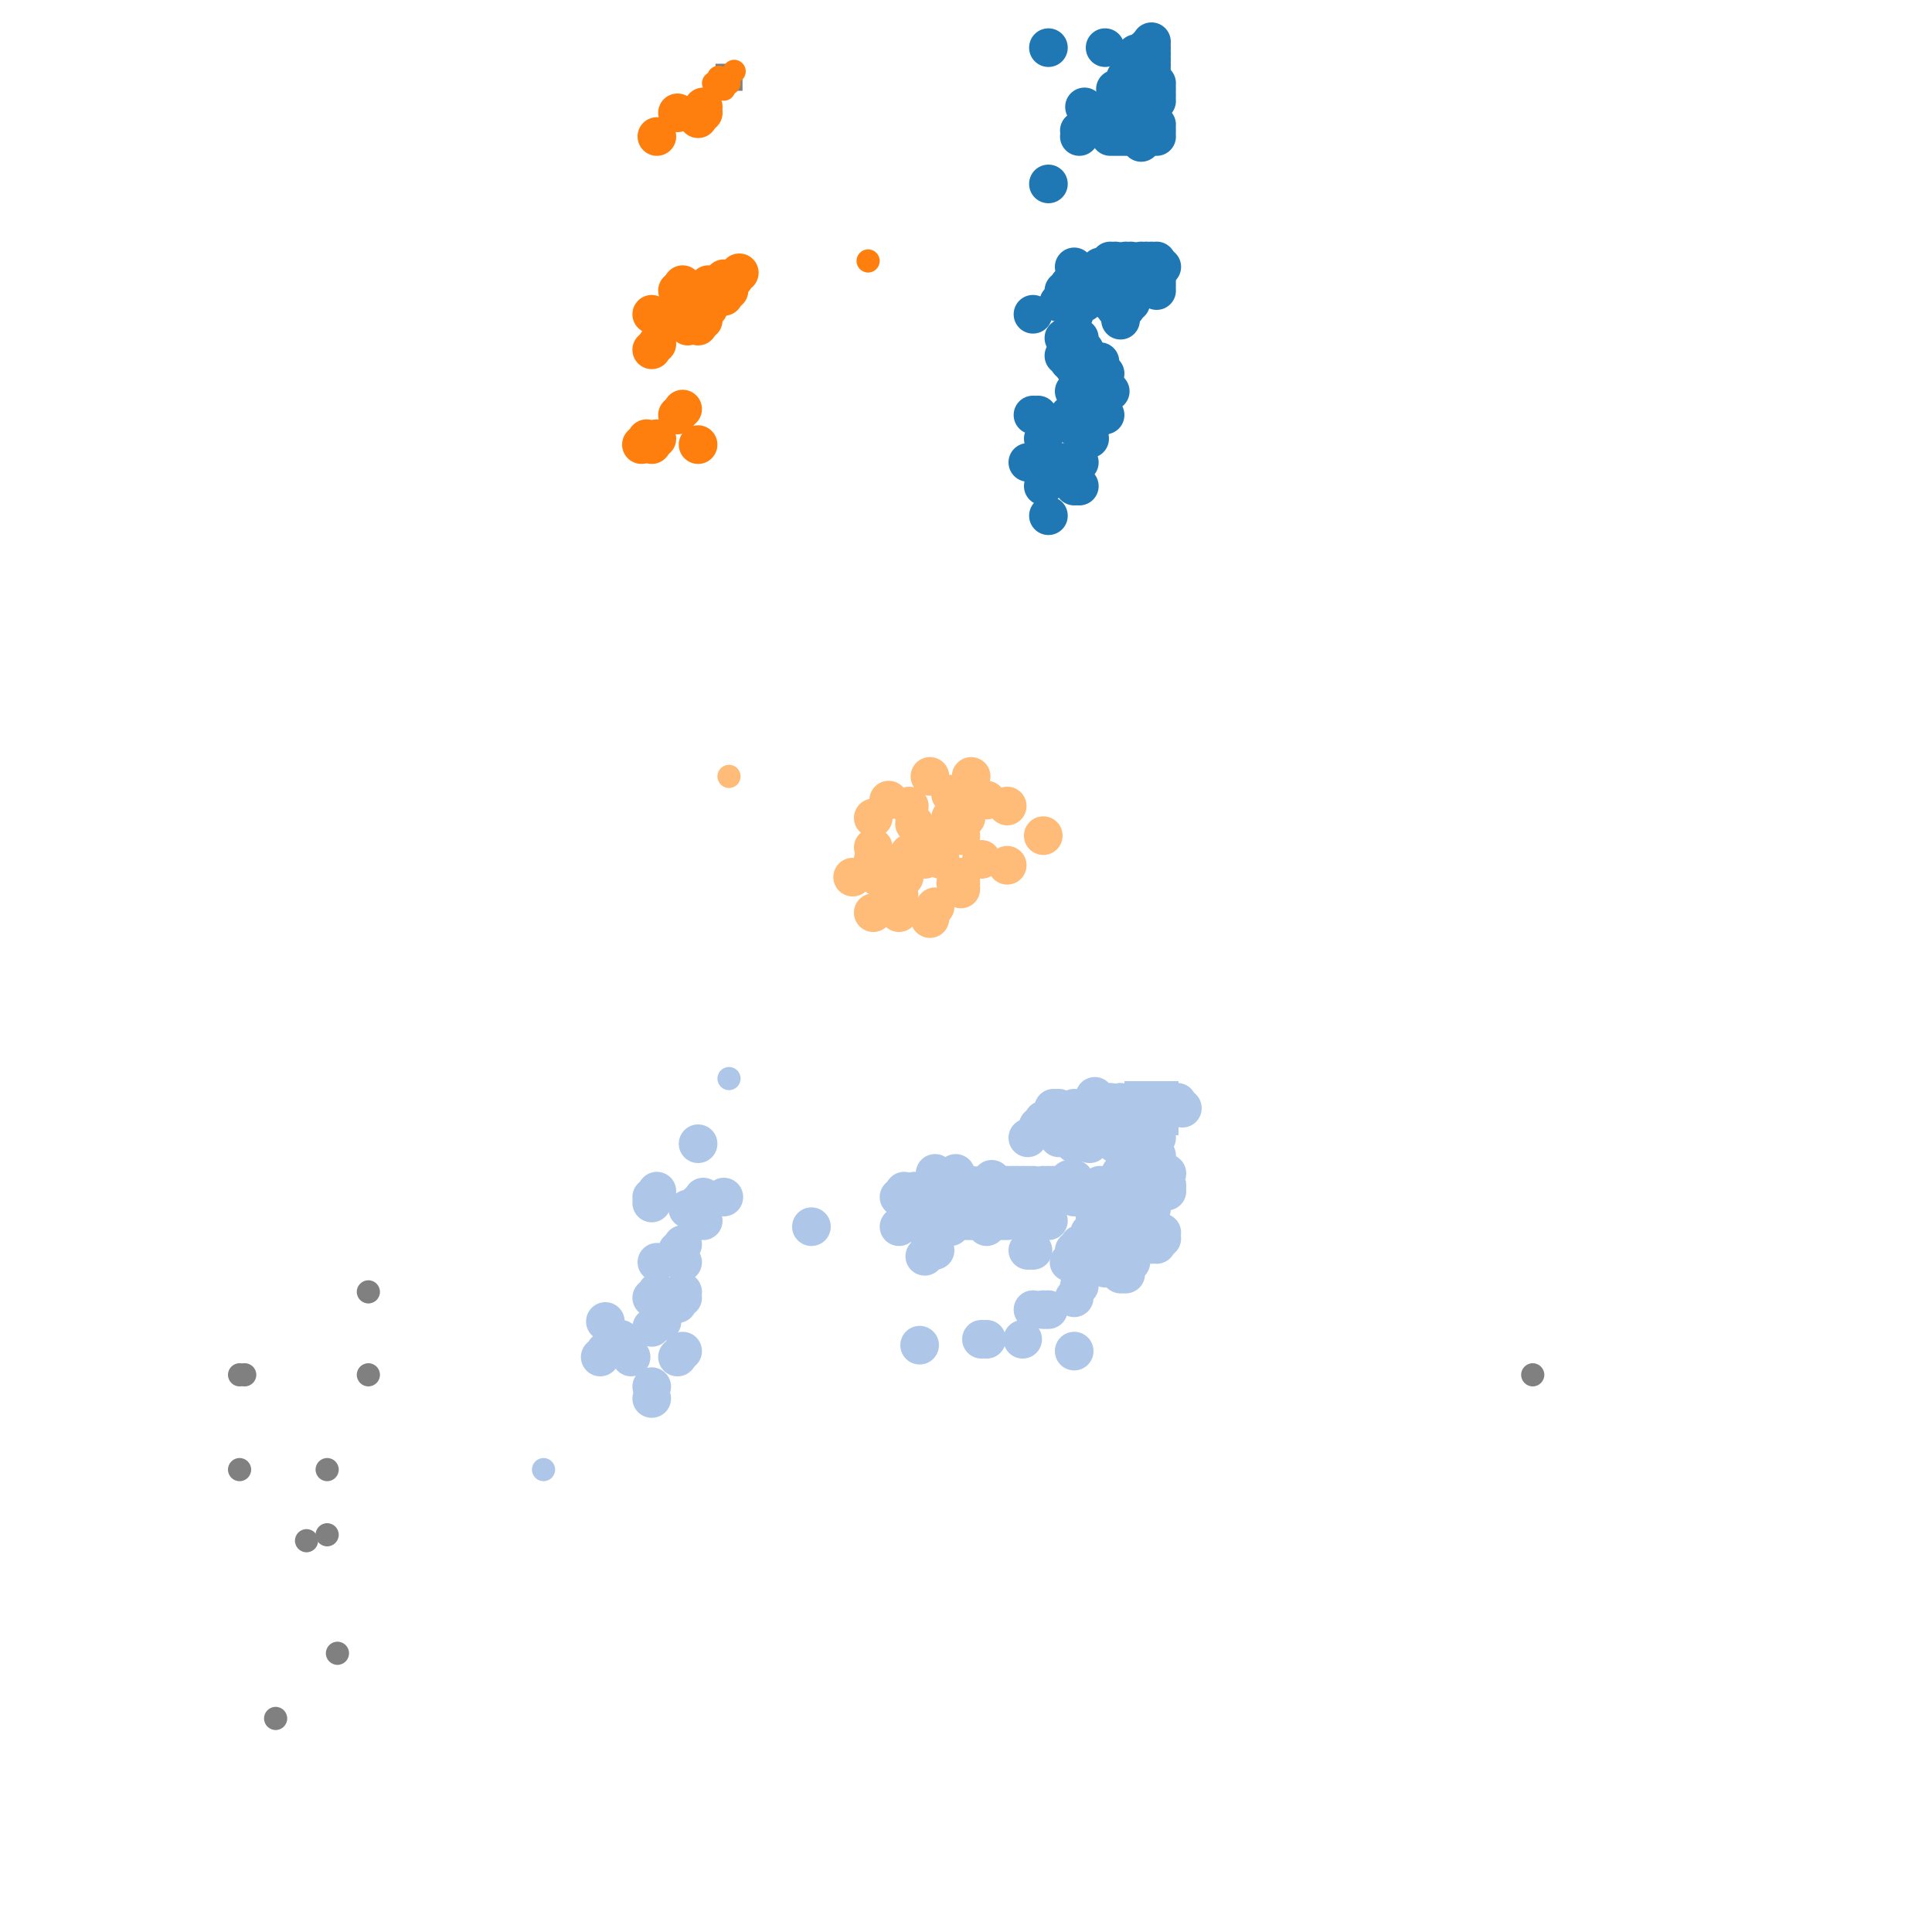 <?xml version="1.0" standalone="no"?><!DOCTYPE svg PUBLIC "-//W3C//DTD SVG 1.1//EN" "http://www.w3.org/Graphics/SVG/1.1/DTD/svg11.dtd"><svg width="500" height="500" id="draw_area" version="1.1" xmlns="http://www.w3.org/2000/svg" xmlns:xlink="http://www.w3.org/1999/xlink"><defs xmlns="http://www.w3.org/1999/xhtml"><style type="text/css"><![CDATA[.btn { -webkit-box-shadow: rgb(220, 236, 251) 0px 1px 0px 0px; border: 1px solid rgb(132, 187, 243); display: inline-block; margin-left: 15px; color: rgb(255, 255, 255); font-size: 15px; font-style: normal; height: 40px; line-height: 30px; width: 100px; text-decoration: none; text-align: center; font-family: "Open Sans", sans-serif; background-color: rgb(64, 160, 255); }.btn:hover { border: 1px solid rgb(132, 187, 243); background-color: rgb(41, 148, 255); }body { font-family: "Open Sans", sans-serif; font-size: 14px; }.slider .axis { -webkit-user-select: none; }.slider .axis .domain { fill: none; stroke: rgb(0, 0, 0); stroke-opacity: 0.3; stroke-width: 10px; stroke-linecap: round; }.slider .axis .halo { fill: none; stroke: rgb(221, 221, 221); stroke-width: 8px; stroke-linecap: round; }.slider .handle { fill: rgb(255, 255, 255); stroke: rgb(0, 0, 0); stroke-opacity: 0.5; stroke-width: 1.25px; pointer-events: none; }.slider { margin-left: 5%; }.axis path, .axis line { fill: none; stroke: rgb(0, 0, 0); shape-rendering: crispedges; }.core { stroke: rgb(0, 0, 0); stroke-width: 1.5px; }.reachable { stroke: rgb(0, 0, 0); stroke-width: 1.5px; opacity: 0.9; }.outlier { opacity: 0.75; }.tooltip { position: absolute; pointer-events: none; color: white; padding: 0.3% 0.5%; font-size: 12px; left: 0px; top: 0px; border-top-left-radius: 2px; border-top-right-radius: 2px; border-bottom-right-radius: 2px; border-bottom-left-radius: 2px; background: blue; }.legend rect { fill: rgb(255, 255, 255); stroke: rgb(0, 0, 0); opacity: 0.8; }table { text-align: center; }]]></style></defs><g transform="translate(50,20)"><rect width="400" height="460" style="fill: none; pointer-events: all;"></rect><g><circle cx="34.667" cy="360.333" r="3" class="outlier" style="fill: rgb(128, 128, 128);"></circle><circle cx="12" cy="360.333" r="3" class="outlier" style="fill: rgb(128, 128, 128);"></circle><circle cx="13.333" cy="335.8" r="3" class="outlier" style="fill: rgb(128, 128, 128);"></circle><circle cx="12" cy="335.8" r="3" class="outlier" style="fill: rgb(128, 128, 128);"></circle><circle cx="45.333" cy="314.333" r="3" class="outlier" style="fill: rgb(128, 128, 128);"></circle><circle cx="130.667" cy="-44.467" r="3" class="outlier" style="fill: rgb(128, 128, 128);"></circle><circle cx="34.667" cy="377.2" r="3" class="outlier" style="fill: rgb(128, 128, 128);"></circle><circle cx="37.333" cy="407.867" r="3" class="outlier" style="fill: rgb(128, 128, 128);"></circle><circle cx="21.333" cy="424.733" r="3" class="outlier" style="fill: rgb(128, 128, 128);"></circle><circle cx="29.333" cy="378.733" r="3" class="outlier" style="fill: rgb(128, 128, 128);"></circle><circle cx="346.667" cy="335.8" r="3" class="outlier" style="fill: rgb(128, 128, 128);"></circle><circle cx="45.333" cy="335.8" r="3" class="outlier" style="fill: rgb(128, 128, 128);"></circle><circle cx="138.667" cy="-53.667" r="3" class="outlier" style="fill: rgb(128, 128, 128);"></circle><rect x="128.5" y="57.833" width="7" height="7" style="fill: rgb(128, 128, 128);"></rect><rect x="136.5" y="48.633" width="7" height="7" style="fill: rgb(128, 128, 128);"></rect><rect x="244.5" y="-3.5" width="7" height="7" style="fill: rgb(128, 128, 128);"></rect><rect x="135.167" y="50.167" width="7" height="7" style="fill: rgb(128, 128, 128);"></rect><rect x="135.167" y="-3.5" width="7" height="7" style="fill: rgb(128, 128, 128);"></rect><rect x="244.5" y="1.1" width="7" height="7" style="fill: rgb(128, 128, 128);"></rect><rect x="128.5" y="4.167" width="7" height="7" style="fill: rgb(128, 128, 128);"></rect><rect x="121.833" y="327.7" width="7" height="7" style="fill: rgb(128, 128, 128);"></rect><rect x="123.167" y="326.167" width="7" height="7" style="fill: rgb(128, 128, 128);"></rect><rect x="244.5" y="263.3" width="7" height="7" style="fill: rgb(128, 128, 128);"></rect><circle r="5" cx="228" cy="81.267" class="core" style="fill: rgb(31, 119, 180);"></circle><circle r="5" cx="236" cy="76.667" class="core" style="fill: rgb(31, 119, 180);"></circle><circle r="5" cx="230.667" cy="56.733" class="core" style="fill: rgb(31, 119, 180);"></circle><circle r="5" cx="229.333" cy="67.467" class="core" style="fill: rgb(31, 119, 180);"></circle><circle r="5" cx="230.667" cy="70.533" class="core" style="fill: rgb(31, 119, 180);"></circle><circle r="5" cx="225.333" cy="67.467" class="core" style="fill: rgb(31, 119, 180);"></circle><circle r="5" cx="217.333" cy="87.4" class="core" style="fill: rgb(31, 119, 180);"></circle><circle r="5" cx="228" cy="70.533" class="core" style="fill: rgb(31, 119, 180);"></circle><circle r="5" cx="118.667" cy="341.933" class="core" style="fill: rgb(174, 199, 232);"></circle><circle r="5" cx="188" cy="328.133" class="core" style="fill: rgb(174, 199, 232);"></circle><circle r="5" cx="233.333" cy="73.6" class="core" style="fill: rgb(31, 119, 180);"></circle><circle r="5" cx="234.667" cy="73.6" class="core" style="fill: rgb(31, 119, 180);"></circle><circle r="5" cx="228" cy="90.467" class="core" style="fill: rgb(31, 119, 180);"></circle><circle r="5" cx="234.667" cy="81.267" class="core" style="fill: rgb(31, 119, 180);"></circle><circle r="5" cx="228" cy="58.267" class="core" style="fill: rgb(31, 119, 180);"></circle><circle r="5" cx="234.667" cy="76.667" class="core" style="fill: rgb(31, 119, 180);"></circle><circle r="5" cx="228" cy="75.133" class="core" style="fill: rgb(31, 119, 180);"></circle><circle r="5" cx="117.333" cy="93.533" class="core" style="fill: rgb(255, 127, 14);"></circle><circle r="5" cx="237.333" cy="81.267" class="core" style="fill: rgb(31, 119, 180);"></circle><circle r="5" cx="205.333" cy="326.6" class="core" style="fill: rgb(174, 199, 232);"></circle><circle r="5" cx="180" cy="187.067" class="core" style="fill: rgb(255, 187, 120);"></circle><circle r="5" cx="221.333" cy="318.933" class="core" style="fill: rgb(174, 199, 232);"></circle><circle r="5" cx="220" cy="318.933" class="core" style="fill: rgb(174, 199, 232);"></circle><circle r="5" cx="214.667" cy="326.6" class="core" style="fill: rgb(174, 199, 232);"></circle><circle r="5" cx="217.333" cy="318.933" class="core" style="fill: rgb(174, 199, 232);"></circle><circle r="5" cx="220" cy="93.533" class="core" style="fill: rgb(31, 119, 180);"></circle><circle r="5" cx="225.333" cy="72.067" class="core" style="fill: rgb(31, 119, 180);"></circle><circle r="5" cx="228" cy="105.8" class="core" style="fill: rgb(31, 119, 180);"></circle><circle r="5" cx="228" cy="329.667" class="core" style="fill: rgb(174, 199, 232);"></circle><circle r="5" cx="232" cy="93.533" class="core" style="fill: rgb(31, 119, 180);"></circle><circle r="5" cx="186.667" cy="193.2" class="core" style="fill: rgb(255, 187, 120);"></circle><circle r="5" cx="229.333" cy="99.667" class="core" style="fill: rgb(31, 119, 180);"></circle><circle r="5" cx="236" cy="87.4" class="core" style="fill: rgb(31, 119, 180);"></circle><circle r="5" cx="229.333" cy="85.867" class="core" style="fill: rgb(31, 119, 180);"></circle><circle r="5" cx="220" cy="105.8" class="core" style="fill: rgb(31, 119, 180);"></circle><circle r="5" cx="216" cy="99.667" class="core" style="fill: rgb(31, 119, 180);"></circle><circle r="5" cx="229.333" cy="303.6" class="core" style="fill: rgb(174, 199, 232);"></circle><circle r="5" cx="204" cy="326.6" class="core" style="fill: rgb(174, 199, 232);"></circle><circle r="5" cx="228" cy="101.2" class="core" style="fill: rgb(31, 119, 180);"></circle><circle r="5" cx="228" cy="73.6" class="core" style="fill: rgb(31, 119, 180);"></circle><circle r="5" cx="229.333" cy="70.533" class="core" style="fill: rgb(31, 119, 180);"></circle><circle r="5" cx="125.333" cy="87.4" class="core" style="fill: rgb(255, 127, 14);"></circle><circle r="5" cx="225.333" cy="99.667" class="core" style="fill: rgb(31, 119, 180);"></circle><circle r="5" cx="118.667" cy="323.533" class="core" style="fill: rgb(174, 199, 232);"></circle><circle r="5" cx="226.667" cy="87.4" class="core" style="fill: rgb(31, 119, 180);"></circle><circle r="5" cx="229.333" cy="73.6" class="core" style="fill: rgb(31, 119, 180);"></circle><circle r="5" cx="229.333" cy="90.467" class="core" style="fill: rgb(31, 119, 180);"></circle><circle r="5" cx="226.667" cy="73.6" class="core" style="fill: rgb(31, 119, 180);"></circle><circle r="5" cx="224" cy="58.267" class="core" style="fill: rgb(31, 119, 180);"></circle><circle r="5" cx="228" cy="61.333" class="core" style="fill: rgb(31, 119, 180);"></circle><circle r="5" cx="233.333" cy="81.267" class="core" style="fill: rgb(31, 119, 180);"></circle><circle r="5" cx="233.333" cy="88.933" class="core" style="fill: rgb(31, 119, 180);"></circle><circle r="5" cx="116" cy="95.067" class="core" style="fill: rgb(255, 127, 14);"></circle><circle r="5" cx="118.667" cy="95.067" class="core" style="fill: rgb(255, 127, 14);"></circle><circle r="5" cx="229.333" cy="105.8" class="core" style="fill: rgb(31, 119, 180);"></circle><circle r="5" cx="218.667" cy="87.4" class="core" style="fill: rgb(31, 119, 180);"></circle><circle r="5" cx="126.667" cy="85.867" class="core" style="fill: rgb(255, 127, 14);"></circle><circle r="5" cx="120" cy="93.533" class="core" style="fill: rgb(255, 127, 14);"></circle><circle r="5" cx="130.667" cy="95.067" class="core" style="fill: rgb(255, 127, 14);"></circle><circle r="5" cx="190.667" cy="180.933" class="core" style="fill: rgb(255, 187, 120);"></circle><circle r="5" cx="190.667" cy="292.867" class="core" style="fill: rgb(174, 199, 232);"></circle><circle r="5" cx="230.667" cy="58.267" class="core" style="fill: rgb(31, 119, 180);"></circle><circle r="5" cx="230.667" cy="7.667" class="core" style="fill: rgb(31, 119, 180);"></circle><circle r="5" cx="120" cy="15.333" class="core" style="fill: rgb(255, 127, 14);"></circle><circle r="5" cx="229.333" cy="312.8" class="core" style="fill: rgb(174, 199, 232);"></circle><circle r="5" cx="118.667" cy="70.533" class="core" style="fill: rgb(255, 127, 14);"></circle><circle r="5" cx="240" cy="309.733" class="core" style="fill: rgb(174, 199, 232);"></circle><circle r="5" cx="228" cy="49.067" class="core" style="fill: rgb(31, 119, 180);"></circle><circle r="5" cx="229.333" cy="13.8" class="core" style="fill: rgb(31, 119, 180);"></circle><circle r="5" cx="192" cy="303.6" class="core" style="fill: rgb(174, 199, 232);"></circle><circle r="5" cx="236" cy="53.667" class="core" style="fill: rgb(31, 119, 180);"></circle><circle r="5" cx="230.667" cy="305.133" class="core" style="fill: rgb(174, 199, 232);"></circle><circle r="5" cx="229.333" cy="302.067" class="core" style="fill: rgb(174, 199, 232);"></circle><circle r="5" cx="229.333" cy="15.333" class="core" style="fill: rgb(31, 119, 180);"></circle><circle r="5" cx="120" cy="69" class="core" style="fill: rgb(255, 127, 14);"></circle><circle r="5" cx="196" cy="297.467" class="core" style="fill: rgb(174, 199, 232);"></circle><circle r="5" cx="228" cy="303.6" class="core" style="fill: rgb(174, 199, 232);"></circle><circle r="5" cx="198.667" cy="289.8" class="core" style="fill: rgb(174, 199, 232);"></circle><circle r="5" cx="233.333" cy="50.6" class="core" style="fill: rgb(31, 119, 180);"></circle><circle r="5" cx="236" cy="297.467" class="core" style="fill: rgb(174, 199, 232);"></circle><circle r="5" cx="190.667" cy="217.733" class="core" style="fill: rgb(255, 187, 120);"></circle><circle r="5" cx="216" cy="289.8" class="core" style="fill: rgb(174, 199, 232);"></circle><circle r="5" cx="234.667" cy="50.6" class="core" style="fill: rgb(31, 119, 180);"></circle><circle r="5" cx="234.667" cy="49.067" class="core" style="fill: rgb(31, 119, 180);"></circle><circle r="5" cx="228" cy="289.8" class="core" style="fill: rgb(174, 199, 232);"></circle><circle r="5" cx="192" cy="214.667" class="core" style="fill: rgb(255, 187, 120);"></circle><circle r="5" cx="125.333" cy="62.867" class="core" style="fill: rgb(255, 127, 14);"></circle><circle r="5" cx="126.667" cy="61.333" class="core" style="fill: rgb(255, 127, 14);"></circle><circle r="5" cx="125.333" cy="9.2" class="core" style="fill: rgb(255, 127, 14);"></circle><circle r="5" cx="226.667" cy="306.667" class="core" style="fill: rgb(174, 199, 232);"></circle><circle r="5" cx="217.333" cy="61.333" class="core" style="fill: rgb(31, 119, 180);"></circle><circle r="5" cx="137.333" cy="289.8" class="core" style="fill: rgb(174, 199, 232);"></circle><circle r="5" cx="240" cy="6.133" class="core" style="fill: rgb(31, 119, 180);"></circle><circle r="5" cx="232" cy="299" class="core" style="fill: rgb(174, 199, 232);"></circle><circle r="5" cx="128" cy="64.4" class="core" style="fill: rgb(255, 127, 14);"></circle><circle r="5" cx="249.333" cy="3.067" class="core" style="fill: rgb(31, 119, 180);"></circle><circle r="5" cx="242.667" cy="288.267" class="core" style="fill: rgb(174, 199, 232);"></circle><circle r="5" cx="249.333" cy="12.267" class="core" style="fill: rgb(31, 119, 180);"></circle><circle r="5" cx="130.667" cy="10.733" class="core" style="fill: rgb(255, 127, 14);"></circle><circle r="5" cx="225.333" cy="55.2" class="core" style="fill: rgb(31, 119, 180);"></circle><circle r="5" cx="228" cy="55.2" class="core" style="fill: rgb(31, 119, 180);"></circle><circle r="5" cx="130.667" cy="292.867" class="core" style="fill: rgb(174, 199, 232);"></circle><circle r="5" cx="128" cy="292.867" class="core" style="fill: rgb(174, 199, 232);"></circle><circle r="5" cx="132" cy="9.2" class="core" style="fill: rgb(255, 127, 14);"></circle><circle r="5" cx="240" cy="62.867" class="core" style="fill: rgb(31, 119, 180);"></circle><circle r="5" cx="240" cy="4.6" class="core" style="fill: rgb(31, 119, 180);"></circle><circle r="5" cx="201.333" cy="288.267" class="core" style="fill: rgb(174, 199, 232);"></circle><circle r="5" cx="229.333" cy="305.133" class="core" style="fill: rgb(174, 199, 232);"></circle><circle r="5" cx="130.667" cy="64.4" class="core" style="fill: rgb(255, 127, 14);"></circle><circle r="5" cx="137.333" cy="56.733" class="core" style="fill: rgb(255, 127, 14);"></circle><circle r="5" cx="241.333" cy="283.667" class="core" style="fill: rgb(174, 199, 232);"></circle><circle r="5" cx="240" cy="283.667" class="core" style="fill: rgb(174, 199, 232);"></circle><circle r="5" cx="238.667" cy="288.267" class="core" style="fill: rgb(174, 199, 232);"></circle><circle r="5" cx="198.667" cy="210.067" class="core" style="fill: rgb(255, 187, 120);"></circle><circle r="5" cx="248" cy="295.933" class="core" style="fill: rgb(174, 199, 232);"></circle><circle r="5" cx="198.667" cy="208.533" class="core" style="fill: rgb(255, 187, 120);"></circle><circle r="5" cx="190.667" cy="300.533" class="core" style="fill: rgb(174, 199, 232);"></circle><circle r="5" cx="192" cy="299" class="core" style="fill: rgb(174, 199, 232);"></circle><circle r="5" cx="189.333" cy="305.133" class="core" style="fill: rgb(174, 199, 232);"></circle><circle r="5" cx="209.333" cy="295.933" class="core" style="fill: rgb(174, 199, 232);"></circle><circle r="5" cx="118.667" cy="291.333" class="core" style="fill: rgb(174, 199, 232);"></circle><circle r="5" cx="132" cy="62.867" class="core" style="fill: rgb(255, 127, 14);"></circle><circle r="5" cx="216" cy="303.6" class="core" style="fill: rgb(174, 199, 232);"></circle><circle r="5" cx="238.667" cy="3.067" class="core" style="fill: rgb(31, 119, 180);"></circle><circle r="5" cx="118.667" cy="315.867" class="core" style="fill: rgb(174, 199, 232);"></circle><circle r="5" cx="225.333" cy="268.333" class="core" style="fill: rgb(174, 199, 232);"></circle><circle r="5" cx="224" cy="274.467" class="core" style="fill: rgb(174, 199, 232);"></circle><circle r="5" cx="236" cy="49.067" class="core" style="fill: rgb(31, 119, 180);"></circle><circle r="5" cx="244" cy="294.4" class="core" style="fill: rgb(174, 199, 232);"></circle><circle r="5" cx="125.333" cy="55.2" class="core" style="fill: rgb(255, 127, 14);"></circle><circle r="5" cx="245.333" cy="7.667" class="core" style="fill: rgb(31, 119, 180);"></circle><circle r="5" cx="221.333" cy="295.933" class="core" style="fill: rgb(174, 199, 232);"></circle><circle r="5" cx="234.667" cy="295.933" class="core" style="fill: rgb(174, 199, 232);"></circle><circle r="5" cx="228" cy="315.867" class="core" style="fill: rgb(174, 199, 232);"></circle><circle r="5" cx="248" cy="268.333" class="core" style="fill: rgb(174, 199, 232);"></circle><circle r="5" cx="237.333" cy="13.8" class="core" style="fill: rgb(31, 119, 180);"></circle><circle r="5" cx="248" cy="12.267" class="core" style="fill: rgb(31, 119, 180);"></circle><circle r="5" cx="237.333" cy="268.333" class="core" style="fill: rgb(174, 199, 232);"></circle><circle r="5" cx="238.667" cy="9.2" class="core" style="fill: rgb(31, 119, 180);"></circle><circle r="5" cx="237.333" cy="274.467" class="core" style="fill: rgb(174, 199, 232);"></circle><circle r="5" cx="232" cy="276" class="core" style="fill: rgb(174, 199, 232);"></circle><circle r="5" cx="130.667" cy="291.333" class="core" style="fill: rgb(174, 199, 232);"></circle><circle r="5" cx="237.333" cy="9.2" class="core" style="fill: rgb(31, 119, 180);"></circle><circle r="5" cx="248" cy="292.867" class="core" style="fill: rgb(174, 199, 232);"></circle><circle r="5" cx="241.333" cy="274.467" class="core" style="fill: rgb(174, 199, 232);"></circle><circle r="5" cx="241.333" cy="300.533" class="core" style="fill: rgb(174, 199, 232);"></circle><circle r="5" cx="130.667" cy="295.933" class="core" style="fill: rgb(174, 199, 232);"></circle><circle r="5" cx="228" cy="53.667" class="core" style="fill: rgb(31, 119, 180);"></circle><circle r="5" cx="241.333" cy="4.6" class="core" style="fill: rgb(31, 119, 180);"></circle><circle r="5" cx="245.333" cy="9.2" class="core" style="fill: rgb(31, 119, 180);"></circle><circle r="5" cx="184" cy="295.933" class="core" style="fill: rgb(174, 199, 232);"></circle><circle r="5" cx="141.333" cy="50.6" class="core" style="fill: rgb(255, 127, 14);"></circle><circle r="5" cx="202.667" cy="288.267" class="core" style="fill: rgb(174, 199, 232);"></circle><circle r="5" cx="241.333" cy="266.8" class="core" style="fill: rgb(174, 199, 232);"></circle><circle r="5" cx="240" cy="308.2" class="core" style="fill: rgb(174, 199, 232);"></circle><circle r="5" cx="249.333" cy="1.533" class="core" style="fill: rgb(31, 119, 180);"></circle><circle r="5" cx="238.667" cy="7.667" class="core" style="fill: rgb(31, 119, 180);"></circle><circle r="5" cx="194.667" cy="295.933" class="core" style="fill: rgb(174, 199, 232);"></circle><circle r="5" cx="210.667" cy="288.267" class="core" style="fill: rgb(174, 199, 232);"></circle><circle r="5" cx="246.667" cy="302.067" class="core" style="fill: rgb(174, 199, 232);"></circle><circle r="5" cx="249.333" cy="302.067" class="core" style="fill: rgb(174, 199, 232);"></circle><circle r="5" cx="248" cy="302.067" class="core" style="fill: rgb(174, 199, 232);"></circle><circle r="5" cx="226.667" cy="274.467" class="core" style="fill: rgb(174, 199, 232);"></circle><circle r="5" cx="213.333" cy="286.733" class="core" style="fill: rgb(174, 199, 232);"></circle><circle r="5" cx="120" cy="314.333" class="core" style="fill: rgb(174, 199, 232);"></circle><circle r="5" cx="237.333" cy="58.267" class="core" style="fill: rgb(31, 119, 180);"></circle><circle r="5" cx="244" cy="52.133" class="core" style="fill: rgb(31, 119, 180);"></circle><circle r="5" cx="128" cy="55.2" class="core" style="fill: rgb(255, 127, 14);"></circle><circle r="5" cx="120" cy="322" class="core" style="fill: rgb(174, 199, 232);"></circle><circle r="5" cx="120" cy="288.267" class="core" style="fill: rgb(174, 199, 232);"></circle><circle r="5" cx="126.667" cy="314.333" class="core" style="fill: rgb(174, 199, 232);"></circle><circle r="5" cx="249.333" cy="55.2" class="core" style="fill: rgb(31, 119, 180);"></circle><circle r="5" cx="197.333" cy="208.533" class="core" style="fill: rgb(255, 187, 120);"></circle><circle r="5" cx="221.333" cy="-7.667" class="core" style="fill: rgb(31, 119, 180);"></circle><circle r="5" cx="221.333" cy="286.733" class="core" style="fill: rgb(174, 199, 232);"></circle><circle r="5" cx="234.667" cy="268.333" class="core" style="fill: rgb(174, 199, 232);"></circle><circle r="5" cx="189.333" cy="288.267" class="core" style="fill: rgb(174, 199, 232);"></circle><circle r="5" cx="197.333" cy="283.667" class="core" style="fill: rgb(174, 199, 232);"></circle><circle r="5" cx="192" cy="283.667" class="core" style="fill: rgb(174, 199, 232);"></circle><circle r="5" cx="192" cy="289.8" class="core" style="fill: rgb(174, 199, 232);"></circle><circle r="5" cx="182.667" cy="297.467" class="core" style="fill: rgb(174, 199, 232);"></circle><circle r="5" cx="184" cy="288.267" class="core" style="fill: rgb(174, 199, 232);"></circle><circle r="5" cx="244" cy="274.467" class="core" style="fill: rgb(174, 199, 232);"></circle><circle r="5" cx="244" cy="268.333" class="core" style="fill: rgb(174, 199, 232);"></circle><circle r="5" cx="221.333" cy="27.6" class="core" style="fill: rgb(31, 119, 180);"></circle><circle r="5" cx="233.333" cy="263.733" class="core" style="fill: rgb(174, 199, 232);"></circle><circle r="5" cx="221.333" cy="269.867" class="core" style="fill: rgb(174, 199, 232);"></circle><circle r="5" cx="220" cy="269.867" class="core" style="fill: rgb(174, 199, 232);"></circle><circle r="5" cx="228" cy="276" class="core" style="fill: rgb(174, 199, 232);"></circle><circle r="5" cx="205.333" cy="295.933" class="core" style="fill: rgb(174, 199, 232);"></circle><circle r="5" cx="238.667" cy="55.2" class="core" style="fill: rgb(31, 119, 180);"></circle><circle r="5" cx="133.333" cy="53.667" class="core" style="fill: rgb(255, 127, 14);"></circle><circle r="5" cx="246.667" cy="299" class="core" style="fill: rgb(174, 199, 232);"></circle><circle r="5" cx="196" cy="289.8" class="core" style="fill: rgb(174, 199, 232);"></circle><circle r="5" cx="237.333" cy="15.333" class="core" style="fill: rgb(31, 119, 180);"></circle><circle r="5" cx="137.333" cy="53.667" class="core" style="fill: rgb(255, 127, 14);"></circle><circle r="5" cx="222.667" cy="286.733" class="core" style="fill: rgb(174, 199, 232);"></circle><circle r="5" cx="241.333" cy="309.733" class="core" style="fill: rgb(174, 199, 232);"></circle><circle r="5" cx="238.667" cy="15.333" class="core" style="fill: rgb(31, 119, 180);"></circle><circle r="5" cx="240" cy="265.267" class="core" style="fill: rgb(174, 199, 232);"></circle><circle r="5" cx="237.333" cy="306.667" class="core" style="fill: rgb(174, 199, 232);"></circle><circle r="5" cx="250.667" cy="299" class="core" style="fill: rgb(174, 199, 232);"></circle><circle r="5" cx="234.667" cy="286.733" class="core" style="fill: rgb(174, 199, 232);"></circle><circle r="5" cx="238.667" cy="59.8" class="core" style="fill: rgb(31, 119, 180);"></circle><circle r="5" cx="242.667" cy="50.6" class="core" style="fill: rgb(31, 119, 180);"></circle><circle r="5" cx="248" cy="288.267" class="core" style="fill: rgb(174, 199, 232);"></circle><circle r="5" cx="240" cy="59.8" class="core" style="fill: rgb(31, 119, 180);"></circle><circle r="5" cx="225.333" cy="274.467" class="core" style="fill: rgb(174, 199, 232);"></circle><circle r="5" cx="250.667" cy="266.8" class="core" style="fill: rgb(174, 199, 232);"></circle><circle r="5" cx="249.333" cy="52.133" class="core" style="fill: rgb(31, 119, 180);"></circle><circle r="5" cx="249.333" cy="6.133" class="core" style="fill: rgb(31, 119, 180);"></circle><circle r="5" cx="197.333" cy="292.867" class="core" style="fill: rgb(174, 199, 232);"></circle><circle r="5" cx="246.667" cy="12.267" class="core" style="fill: rgb(31, 119, 180);"></circle><circle r="5" cx="254.667" cy="265.267" class="core" style="fill: rgb(174, 199, 232);"></circle><circle r="5" cx="196" cy="294.4" class="core" style="fill: rgb(174, 199, 232);"></circle><circle r="5" cx="236" cy="308.2" class="core" style="fill: rgb(174, 199, 232);"></circle><circle r="5" cx="241.333" cy="1.533" class="core" style="fill: rgb(31, 119, 180);"></circle><circle r="5" cx="209.333" cy="294.4" class="core" style="fill: rgb(174, 199, 232);"></circle><circle r="5" cx="237.333" cy="265.267" class="core" style="fill: rgb(174, 199, 232);"></circle><circle r="5" cx="234.667" cy="306.667" class="core" style="fill: rgb(174, 199, 232);"></circle><circle r="5" cx="241.333" cy="299" class="core" style="fill: rgb(174, 199, 232);"></circle><circle r="5" cx="240" cy="291.333" class="core" style="fill: rgb(174, 199, 232);"></circle><circle r="5" cx="238.667" cy="56.733" class="core" style="fill: rgb(31, 119, 180);"></circle><circle r="5" cx="241.333" cy="53.667" class="core" style="fill: rgb(31, 119, 180);"></circle><circle r="5" cx="182.667" cy="289.8" class="core" style="fill: rgb(174, 199, 232);"></circle><circle r="5" cx="246.667" cy="288.267" class="core" style="fill: rgb(174, 199, 232);"></circle><circle r="5" cx="252" cy="288.267" class="core" style="fill: rgb(174, 199, 232);"></circle><circle r="5" cx="244" cy="288.267" class="core" style="fill: rgb(174, 199, 232);"></circle><circle r="5" cx="241.333" cy="0" class="core" style="fill: rgb(31, 119, 180);"></circle><circle r="5" cx="212" cy="288.267" class="core" style="fill: rgb(174, 199, 232);"></circle><circle r="5" cx="220" cy="286.733" class="core" style="fill: rgb(174, 199, 232);"></circle><circle r="5" cx="236" cy="286.733" class="core" style="fill: rgb(174, 199, 232);"></circle><circle r="5" cx="238.667" cy="274.467" class="core" style="fill: rgb(174, 199, 232);"></circle><circle r="5" cx="190.667" cy="289.8" class="core" style="fill: rgb(174, 199, 232);"></circle><circle r="5" cx="118.667" cy="289.8" class="core" style="fill: rgb(174, 199, 232);"></circle><circle r="5" cx="197.333" cy="286.733" class="core" style="fill: rgb(174, 199, 232);"></circle><circle r="5" cx="237.333" cy="266.8" class="core" style="fill: rgb(174, 199, 232);"></circle><circle r="5" cx="214.667" cy="286.733" class="core" style="fill: rgb(174, 199, 232);"></circle><circle r="5" cx="242.667" cy="292.867" class="core" style="fill: rgb(174, 199, 232);"></circle><circle r="5" cx="222.667" cy="266.8" class="core" style="fill: rgb(174, 199, 232);"></circle><circle r="5" cx="249.333" cy="274.467" class="core" style="fill: rgb(174, 199, 232);"></circle><circle r="5" cx="241.333" cy="268.333" class="core" style="fill: rgb(174, 199, 232);"></circle><circle r="5" cx="245.333" cy="49.067" class="core" style="fill: rgb(31, 119, 180);"></circle><circle r="5" cx="256" cy="266.8" class="core" style="fill: rgb(174, 199, 232);"></circle><circle r="5" cx="221.333" cy="113.467" class="core" style="fill: rgb(31, 119, 180);"></circle><circle r="5" cx="242.667" cy="274.467" class="core" style="fill: rgb(174, 199, 232);"></circle><circle r="5" cx="236" cy="274.467" class="core" style="fill: rgb(174, 199, 232);"></circle><circle r="5" cx="228" cy="266.8" class="core" style="fill: rgb(174, 199, 232);"></circle><circle r="5" cx="240" cy="61.333" class="core" style="fill: rgb(31, 119, 180);"></circle><circle r="5" cx="233.333" cy="268.333" class="core" style="fill: rgb(174, 199, 232);"></circle><circle r="5" cx="242.667" cy="13.8" class="core" style="fill: rgb(31, 119, 180);"></circle><circle r="5" cx="240" cy="9.2" class="core" style="fill: rgb(31, 119, 180);"></circle><circle r="5" cx="240" cy="306.667" class="core" style="fill: rgb(174, 199, 232);"></circle><circle r="5" cx="240" cy="271.4" class="core" style="fill: rgb(174, 199, 232);"></circle><circle r="5" cx="205.333" cy="294.4" class="core" style="fill: rgb(174, 199, 232);"></circle><circle r="5" cx="113.333" cy="331.2" class="core" style="fill: rgb(174, 199, 232);"></circle><circle r="5" cx="126.667" cy="315.867" class="core" style="fill: rgb(174, 199, 232);"></circle><circle r="5" cx="125.333" cy="303.6" class="core" style="fill: rgb(174, 199, 232);"></circle><circle r="5" cx="130.667" cy="276" class="core" style="fill: rgb(174, 199, 232);"></circle><circle r="5" cx="217.333" cy="286.733" class="core" style="fill: rgb(174, 199, 232);"></circle><circle r="5" cx="208" cy="294.4" class="core" style="fill: rgb(174, 199, 232);"></circle><circle r="5" cx="242.667" cy="58.267" class="core" style="fill: rgb(31, 119, 180);"></circle><circle r="5" cx="205.333" cy="297.467" class="core" style="fill: rgb(174, 199, 232);"></circle><circle r="5" cx="244" cy="-6.133" class="core" style="fill: rgb(31, 119, 180);"></circle><circle r="5" cx="190.667" cy="297.467" class="core" style="fill: rgb(174, 199, 232);"></circle><circle r="5" cx="236" cy="-7.667" class="core" style="fill: rgb(31, 119, 180);"></circle><circle r="5" cx="118.667" cy="61.333" class="core" style="fill: rgb(255, 127, 14);"></circle><circle r="5" cx="238.667" cy="13.8" class="core" style="fill: rgb(31, 119, 180);"></circle><circle r="5" cx="242.667" cy="285.2" class="core" style="fill: rgb(174, 199, 232);"></circle><circle r="5" cx="241.333" cy="50.6" class="core" style="fill: rgb(31, 119, 180);"></circle><circle r="5" cx="202.667" cy="295.933" class="core" style="fill: rgb(174, 199, 232);"></circle><circle r="5" cx="130.667" cy="61.333" class="core" style="fill: rgb(255, 127, 14);"></circle><circle r="5" cx="242.667" cy="7.667" class="core" style="fill: rgb(31, 119, 180);"></circle><circle r="5" cx="237.333" cy="12.267" class="core" style="fill: rgb(31, 119, 180);"></circle><circle r="5" cx="246.667" cy="-3.067" class="core" style="fill: rgb(31, 119, 180);"></circle><circle r="5" cx="198.667" cy="191.667" class="core" style="fill: rgb(255, 187, 120);"></circle><circle r="5" cx="209.333" cy="286.733" class="core" style="fill: rgb(174, 199, 232);"></circle><circle r="5" cx="206.667" cy="294.4" class="core" style="fill: rgb(174, 199, 232);"></circle><circle r="5" cx="216" cy="294.4" class="core" style="fill: rgb(174, 199, 232);"></circle><circle r="5" cx="194.667" cy="286.733" class="core" style="fill: rgb(174, 199, 232);"></circle><circle r="5" cx="129.333" cy="61.333" class="core" style="fill: rgb(255, 127, 14);"></circle><circle r="5" cx="210.667" cy="286.733" class="core" style="fill: rgb(174, 199, 232);"></circle><circle r="5" cx="216" cy="274.467" class="core" style="fill: rgb(174, 199, 232);"></circle><circle r="5" cx="217.333" cy="303.6" class="core" style="fill: rgb(174, 199, 232);"></circle><circle r="5" cx="217.333" cy="294.4" class="core" style="fill: rgb(174, 199, 232);"></circle><circle r="5" cx="224" cy="269.867" class="core" style="fill: rgb(174, 199, 232);"></circle><circle r="5" cx="216" cy="286.733" class="core" style="fill: rgb(174, 199, 232);"></circle><circle r="5" cx="245.333" cy="-6.133" class="core" style="fill: rgb(31, 119, 180);"></circle><circle r="5" cx="134.667" cy="55.2" class="core" style="fill: rgb(255, 127, 14);"></circle><circle r="5" cx="249.333" cy="285.2" class="core" style="fill: rgb(174, 199, 232);"></circle><circle r="5" cx="245.333" cy="50.6" class="core" style="fill: rgb(31, 119, 180);"></circle><circle r="5" cx="246.667" cy="49.067" class="core" style="fill: rgb(31, 119, 180);"></circle><circle r="5" cx="245.333" cy="-4.6" class="core" style="fill: rgb(31, 119, 180);"></circle><circle r="5" cx="241.333" cy="306.667" class="core" style="fill: rgb(174, 199, 232);"></circle><circle r="5" cx="248" cy="50.6" class="core" style="fill: rgb(31, 119, 180);"></circle><circle r="5" cx="212" cy="294.4" class="core" style="fill: rgb(174, 199, 232);"></circle><circle r="5" cx="232" cy="266.8" class="core" style="fill: rgb(174, 199, 232);"></circle><circle r="5" cx="233.333" cy="294.4" class="core" style="fill: rgb(174, 199, 232);"></circle><circle r="5" cx="242.667" cy="265.267" class="core" style="fill: rgb(174, 199, 232);"></circle><circle r="5" cx="246.667" cy="283.667" class="core" style="fill: rgb(174, 199, 232);"></circle><circle r="5" cx="245.333" cy="6.133" class="core" style="fill: rgb(31, 119, 180);"></circle><circle r="5" cx="241.333" cy="295.933" class="core" style="fill: rgb(174, 199, 232);"></circle><circle r="5" cx="245.333" cy="288.267" class="core" style="fill: rgb(174, 199, 232);"></circle><circle r="5" cx="245.333" cy="47.533" class="core" style="fill: rgb(31, 119, 180);"></circle><circle r="5" cx="204" cy="286.733" class="core" style="fill: rgb(174, 199, 232);"></circle><circle r="5" cx="248" cy="283.667" class="core" style="fill: rgb(174, 199, 232);"></circle><circle r="5" cx="248" cy="10.733" class="core" style="fill: rgb(31, 119, 180);"></circle><circle r="5" cx="170.667" cy="207" class="core" style="fill: rgb(255, 187, 120);"></circle><circle r="5" cx="220" cy="295.933" class="core" style="fill: rgb(174, 199, 232);"></circle><circle r="5" cx="228" cy="285.2" class="core" style="fill: rgb(174, 199, 232);"></circle><circle r="5" cx="241.333" cy="9.2" class="core" style="fill: rgb(31, 119, 180);"></circle><circle r="5" cx="250.667" cy="268.333" class="core" style="fill: rgb(174, 199, 232);"></circle><circle r="5" cx="241.333" cy="59.8" class="core" style="fill: rgb(31, 119, 180);"></circle><circle r="5" cx="182.667" cy="216.2" class="core" style="fill: rgb(255, 187, 120);"></circle><circle r="5" cx="213.333" cy="294.4" class="core" style="fill: rgb(174, 199, 232);"></circle><circle r="5" cx="204" cy="288.267" class="core" style="fill: rgb(174, 199, 232);"></circle><circle r="5" cx="246.667" cy="52.133" class="core" style="fill: rgb(31, 119, 180);"></circle><circle r="5" cx="232" cy="274.467" class="core" style="fill: rgb(174, 199, 232);"></circle><circle r="5" cx="120" cy="289.8" class="core" style="fill: rgb(174, 199, 232);"></circle><circle r="5" cx="245.333" cy="268.333" class="core" style="fill: rgb(174, 199, 232);"></circle><circle r="5" cx="236" cy="266.8" class="core" style="fill: rgb(174, 199, 232);"></circle><circle r="5" cx="234.667" cy="266.8" class="core" style="fill: rgb(174, 199, 232);"></circle><circle r="5" cx="237.333" cy="294.4" class="core" style="fill: rgb(174, 199, 232);"></circle><circle r="5" cx="241.333" cy="286.733" class="core" style="fill: rgb(174, 199, 232);"></circle><circle r="5" cx="201.333" cy="286.733" class="core" style="fill: rgb(174, 199, 232);"></circle><circle r="5" cx="240" cy="12.267" class="core" style="fill: rgb(31, 119, 180);"></circle><circle r="5" cx="237.333" cy="47.533" class="core" style="fill: rgb(31, 119, 180);"></circle><circle r="5" cx="248" cy="6.133" class="core" style="fill: rgb(31, 119, 180);"></circle><circle r="5" cx="200" cy="286.733" class="core" style="fill: rgb(174, 199, 232);"></circle><circle r="5" cx="176" cy="202.4" class="core" style="fill: rgb(255, 187, 120);"></circle><circle r="5" cx="184" cy="207" class="core" style="fill: rgb(255, 187, 120);"></circle><circle r="5" cx="185.333" cy="188.6" class="core" style="fill: rgb(255, 187, 120);"></circle><circle r="5" cx="193.333" cy="202.4" class="core" style="fill: rgb(255, 187, 120);"></circle><circle r="5" cx="246.667" cy="285.2" class="core" style="fill: rgb(174, 199, 232);"></circle><circle r="5" cx="233.333" cy="274.467" class="core" style="fill: rgb(174, 199, 232);"></circle><circle r="5" cx="237.333" cy="49.067" class="core" style="fill: rgb(31, 119, 180);"></circle><circle r="5" cx="238.667" cy="49.067" class="core" style="fill: rgb(31, 119, 180);"></circle><circle r="5" cx="126.667" cy="53.667" class="core" style="fill: rgb(255, 127, 14);"></circle><circle r="5" cx="242.667" cy="294.4" class="core" style="fill: rgb(174, 199, 232);"></circle><circle r="5" cx="232" cy="288.267" class="core" style="fill: rgb(174, 199, 232);"></circle><circle r="5" cx="246.667" cy="9.2" class="core" style="fill: rgb(31, 119, 180);"></circle><circle r="5" cx="238.667" cy="295.933" class="core" style="fill: rgb(174, 199, 232);"></circle><circle r="5" cx="242.667" cy="306.667" class="core" style="fill: rgb(174, 199, 232);"></circle><circle r="5" cx="240" cy="295.933" class="core" style="fill: rgb(174, 199, 232);"></circle><circle r="5" cx="137.333" cy="52.133" class="core" style="fill: rgb(255, 127, 14);"></circle><circle r="5" cx="245.333" cy="286.733" class="core" style="fill: rgb(174, 199, 232);"></circle><circle r="5" cx="238.667" cy="52.133" class="core" style="fill: rgb(31, 119, 180);"></circle><circle r="5" cx="132" cy="295.933" class="core" style="fill: rgb(174, 199, 232);"></circle><circle r="5" cx="244" cy="285.2" class="core" style="fill: rgb(174, 199, 232);"></circle><circle r="5" cx="208" cy="288.267" class="core" style="fill: rgb(174, 199, 232);"></circle><circle r="5" cx="241.333" cy="56.733" class="core" style="fill: rgb(31, 119, 180);"></circle><circle r="5" cx="228" cy="269.867" class="core" style="fill: rgb(174, 199, 232);"></circle><circle r="5" cx="237.333" cy="295.933" class="core" style="fill: rgb(174, 199, 232);"></circle><circle r="5" cx="246.667" cy="7.667" class="core" style="fill: rgb(31, 119, 180);"></circle><circle r="5" cx="244" cy="53.667" class="core" style="fill: rgb(31, 119, 180);"></circle><circle r="5" cx="240" cy="56.733" class="core" style="fill: rgb(31, 119, 180);"></circle><circle r="5" cx="242.667" cy="269.867" class="core" style="fill: rgb(174, 199, 232);"></circle><circle r="5" cx="238.667" cy="276" class="core" style="fill: rgb(174, 199, 232);"></circle><circle r="5" cx="246.667" cy="0" class="core" style="fill: rgb(31, 119, 180);"></circle><circle r="5" cx="121.333" cy="322" class="core" style="fill: rgb(174, 199, 232);"></circle><circle r="5" cx="237.333" cy="50.6" class="core" style="fill: rgb(31, 119, 180);"></circle><circle r="5" cx="246.667" cy="3.067" class="core" style="fill: rgb(31, 119, 180);"></circle><circle r="5" cx="236" cy="306.667" class="core" style="fill: rgb(174, 199, 232);"></circle><circle r="5" cx="241.333" cy="12.267" class="core" style="fill: rgb(31, 119, 180);"></circle><circle r="5" cx="244" cy="15.333" class="core" style="fill: rgb(31, 119, 180);"></circle><circle r="5" cx="214.667" cy="295.933" class="core" style="fill: rgb(174, 199, 232);"></circle><circle r="5" cx="238.667" cy="12.267" class="core" style="fill: rgb(31, 119, 180);"></circle><circle r="5" cx="244" cy="269.867" class="core" style="fill: rgb(174, 199, 232);"></circle><circle r="5" cx="238.667" cy="50.6" class="core" style="fill: rgb(31, 119, 180);"></circle><circle r="5" cx="200" cy="294.4" class="core" style="fill: rgb(174, 199, 232);"></circle><circle r="5" cx="209.333" cy="288.267" class="core" style="fill: rgb(174, 199, 232);"></circle><circle r="5" cx="244" cy="272.933" class="core" style="fill: rgb(174, 199, 232);"></circle><circle r="5" cx="249.333" cy="4.6" class="core" style="fill: rgb(31, 119, 180);"></circle><circle r="5" cx="250.667" cy="49.067" class="core" style="fill: rgb(31, 119, 180);"></circle><circle r="5" cx="136" cy="53.667" class="core" style="fill: rgb(255, 127, 14);"></circle><circle r="5" cx="238.667" cy="292.867" class="core" style="fill: rgb(174, 199, 232);"></circle><circle r="5" cx="240" cy="53.667" class="core" style="fill: rgb(31, 119, 180);"></circle><circle r="5" cx="130.667" cy="9.2" class="core" style="fill: rgb(255, 127, 14);"></circle><circle r="5" cx="249.333" cy="286.733" class="core" style="fill: rgb(174, 199, 232);"></circle><circle r="5" cx="240" cy="292.867" class="core" style="fill: rgb(174, 199, 232);"></circle><circle r="5" cx="248" cy="9.2" class="core" style="fill: rgb(31, 119, 180);"></circle><circle r="5" cx="245.333" cy="285.2" class="core" style="fill: rgb(174, 199, 232);"></circle><circle r="5" cx="198.667" cy="193.2" class="core" style="fill: rgb(255, 187, 120);"></circle><circle r="5" cx="248" cy="47.533" class="core" style="fill: rgb(31, 119, 180);"></circle><circle r="5" cx="246.667" cy="-7.667" class="core" style="fill: rgb(31, 119, 180);"></circle><circle r="5" cx="228" cy="274.467" class="core" style="fill: rgb(174, 199, 232);"></circle><circle r="5" cx="240" cy="15.333" class="core" style="fill: rgb(31, 119, 180);"></circle><circle r="5" cx="246.667" cy="-6.133" class="core" style="fill: rgb(31, 119, 180);"></circle><circle r="5" cx="246.667" cy="268.333" class="core" style="fill: rgb(174, 199, 232);"></circle><circle r="5" cx="241.333" cy="7.667" class="core" style="fill: rgb(31, 119, 180);"></circle><circle r="5" cx="238.667" cy="294.4" class="core" style="fill: rgb(174, 199, 232);"></circle><circle r="5" cx="242.667" cy="55.2" class="core" style="fill: rgb(31, 119, 180);"></circle><circle r="5" cx="226.667" cy="285.2" class="core" style="fill: rgb(174, 199, 232);"></circle><circle r="5" cx="241.333" cy="15.333" class="core" style="fill: rgb(31, 119, 180);"></circle><circle r="5" cx="120" cy="306.667" class="core" style="fill: rgb(174, 199, 232);"></circle><circle r="5" cx="160" cy="297.467" class="core" style="fill: rgb(174, 199, 232);"></circle><circle r="5" cx="249.333" cy="279.067" class="core" style="fill: rgb(174, 199, 232);"></circle><circle r="5" cx="242.667" cy="15.333" class="core" style="fill: rgb(31, 119, 180);"></circle><circle r="5" cx="248" cy="49.067" class="core" style="fill: rgb(31, 119, 180);"></circle><circle r="5" cx="226.667" cy="53.667" class="core" style="fill: rgb(31, 119, 180);"></circle><circle r="5" cx="201.333" cy="295.933" class="core" style="fill: rgb(174, 199, 232);"></circle><circle r="5" cx="241.333" cy="285.2" class="core" style="fill: rgb(174, 199, 232);"></circle><circle r="5" cx="208" cy="286.733" class="core" style="fill: rgb(174, 199, 232);"></circle><circle r="5" cx="241.333" cy="10.733" class="core" style="fill: rgb(31, 119, 180);"></circle><circle r="5" cx="106.667" cy="329.667" class="core" style="fill: rgb(174, 199, 232);"></circle><circle r="5" cx="108" cy="328.133" class="core" style="fill: rgb(174, 199, 232);"></circle><circle r="5" cx="106.667" cy="322" class="core" style="fill: rgb(174, 199, 232);"></circle><circle r="5" cx="110.667" cy="326.6" class="core" style="fill: rgb(174, 199, 232);"></circle><circle r="5" cx="105.333" cy="331.2" class="core" style="fill: rgb(174, 199, 232);"></circle><circle r="5" cx="246.667" cy="4.6" class="core" style="fill: rgb(31, 119, 180);"></circle><circle r="5" cx="241.333" cy="13.8" class="core" style="fill: rgb(31, 119, 180);"></circle><circle r="5" cx="245.333" cy="4.6" class="core" style="fill: rgb(31, 119, 180);"></circle><circle r="5" cx="212" cy="286.733" class="core" style="fill: rgb(174, 199, 232);"></circle><circle r="5" cx="206.667" cy="295.933" class="core" style="fill: rgb(174, 199, 232);"></circle><circle r="5" cx="246.667" cy="286.733" class="core" style="fill: rgb(174, 199, 232);"></circle><circle r="5" cx="242.667" cy="49.067" class="core" style="fill: rgb(31, 119, 180);"></circle><circle r="5" cx="130.667" cy="62.867" class="core" style="fill: rgb(255, 127, 14);"></circle><circle r="5" cx="200" cy="295.933" class="core" style="fill: rgb(174, 199, 232);"></circle><circle r="5" cx="241.333" cy="294.4" class="core" style="fill: rgb(174, 199, 232);"></circle><circle r="5" cx="226.667" cy="286.733" class="core" style="fill: rgb(174, 199, 232);"></circle><circle r="5" cx="126.667" cy="302.067" class="core" style="fill: rgb(174, 199, 232);"></circle><circle r="5" cx="218.667" cy="271.4" class="core" style="fill: rgb(174, 199, 232);"></circle><circle r="5" cx="242.667" cy="12.267" class="core" style="fill: rgb(31, 119, 180);"></circle><circle r="5" cx="229.333" cy="274.467" class="core" style="fill: rgb(174, 199, 232);"></circle><circle r="5" cx="249.333" cy="268.333" class="core" style="fill: rgb(174, 199, 232);"></circle><circle r="5" cx="245.333" cy="53.667" class="core" style="fill: rgb(31, 119, 180);"></circle><circle r="5" cx="245.333" cy="16.867" class="core" style="fill: rgb(31, 119, 180);"></circle><circle r="5" cx="249.333" cy="49.067" class="core" style="fill: rgb(31, 119, 180);"></circle><circle r="5" cx="249.333" cy="13.8" class="core" style="fill: rgb(31, 119, 180);"></circle><circle r="5" cx="248" cy="-9.2" class="core" style="fill: rgb(31, 119, 180);"></circle><circle r="5" cx="238.667" cy="47.533" class="core" style="fill: rgb(31, 119, 180);"></circle><circle r="5" cx="240" cy="274.467" class="core" style="fill: rgb(174, 199, 232);"></circle><circle r="5" cx="234.667" cy="274.467" class="core" style="fill: rgb(174, 199, 232);"></circle><circle r="5" cx="248" cy="-6.133" class="core" style="fill: rgb(31, 119, 180);"></circle><circle r="5" cx="236" cy="294.4" class="core" style="fill: rgb(174, 199, 232);"></circle><circle r="5" cx="248" cy="13.8" class="core" style="fill: rgb(31, 119, 180);"></circle><circle r="5" cx="248" cy="-4.6" class="core" style="fill: rgb(31, 119, 180);"></circle><circle r="5" cx="240" cy="7.667" class="core" style="fill: rgb(31, 119, 180);"></circle><circle r="5" cx="246.667" cy="15.333" class="core" style="fill: rgb(31, 119, 180);"></circle><circle r="5" cx="248" cy="53.667" class="core" style="fill: rgb(31, 119, 180);"></circle><circle r="5" cx="246.667" cy="50.6" class="core" style="fill: rgb(31, 119, 180);"></circle><circle r="5" cx="252" cy="283.667" class="core" style="fill: rgb(174, 199, 232);"></circle><circle r="5" cx="245.333" cy="283.667" class="core" style="fill: rgb(174, 199, 232);"></circle><circle r="5" cx="240" cy="289.8" class="core" style="fill: rgb(174, 199, 232);"></circle><circle r="5" cx="245.333" cy="12.267" class="core" style="fill: rgb(31, 119, 180);"></circle><circle r="5" cx="208" cy="295.933" class="core" style="fill: rgb(174, 199, 232);"></circle><circle r="5" cx="249.333" cy="283.667" class="core" style="fill: rgb(174, 199, 232);"></circle><circle r="5" cx="237.333" cy="292.867" class="core" style="fill: rgb(174, 199, 232);"></circle><circle r="5" cx="176" cy="199.333" class="core" style="fill: rgb(255, 187, 120);"></circle><circle r="5" cx="205.333" cy="187.067" class="core" style="fill: rgb(255, 187, 120);"></circle><circle r="5" cx="196" cy="194.733" class="core" style="fill: rgb(255, 187, 120);"></circle><circle r="5" cx="248" cy="-3.067" class="core" style="fill: rgb(31, 119, 180);"></circle><circle r="5" cx="246.667" cy="1.533" class="core" style="fill: rgb(31, 119, 180);"></circle><circle r="5" cx="240" cy="294.4" class="core" style="fill: rgb(174, 199, 232);"></circle><circle r="5" cx="252" cy="286.733" class="core" style="fill: rgb(174, 199, 232);"></circle><circle r="5" cx="245.333" cy="291.333" class="core" style="fill: rgb(174, 199, 232);"></circle><circle r="5" cx="246.667" cy="47.533" class="core" style="fill: rgb(31, 119, 180);"></circle><circle r="5" cx="189.333" cy="202.4" class="core" style="fill: rgb(255, 187, 120);"></circle><circle r="5" cx="220" cy="196.267" class="core" style="fill: rgb(255, 187, 120);"></circle><circle r="5" cx="210.667" cy="188.6" class="core" style="fill: rgb(255, 187, 120);"></circle><circle r="5" cx="196" cy="191.667" class="core" style="fill: rgb(255, 187, 120);"></circle><circle r="5" cx="242.667" cy="47.533" class="core" style="fill: rgb(31, 119, 180);"></circle><circle r="5" cx="240" cy="52.133" class="core" style="fill: rgb(31, 119, 180);"></circle><circle r="5" cx="238.667" cy="266.8" class="core" style="fill: rgb(174, 199, 232);"></circle><circle r="5" cx="248" cy="3.067" class="core" style="fill: rgb(31, 119, 180);"></circle><circle r="5" cx="244" cy="266.8" class="core" style="fill: rgb(174, 199, 232);"></circle><circle r="5" cx="249.333" cy="265.267" class="core" style="fill: rgb(174, 199, 232);"></circle><circle r="5" cx="250.667" cy="300.533" class="core" style="fill: rgb(174, 199, 232);"></circle><circle r="5" cx="245.333" cy="266.8" class="core" style="fill: rgb(174, 199, 232);"></circle><circle r="5" cx="176" cy="216.2" class="core" style="fill: rgb(255, 187, 120);"></circle><circle r="5" cx="193.333" cy="196.267" class="core" style="fill: rgb(255, 187, 120);"></circle><circle r="5" cx="201.333" cy="180.933" class="core" style="fill: rgb(255, 187, 120);"></circle><circle r="5" cx="200" cy="191.667" class="core" style="fill: rgb(255, 187, 120);"></circle><circle r="5" cx="246.667" cy="266.8" class="core" style="fill: rgb(174, 199, 232);"></circle><circle r="5" cx="240" cy="266.8" class="core" style="fill: rgb(174, 199, 232);"></circle><circle r="5" cx="242.667" cy="291.333" class="core" style="fill: rgb(174, 199, 232);"></circle><circle r="5" cx="241.333" cy="291.333" class="core" style="fill: rgb(174, 199, 232);"></circle><circle r="5" cx="249.333" cy="282.133" class="core" style="fill: rgb(174, 199, 232);"></circle><circle r="5" cx="210.667" cy="295.933" class="core" style="fill: rgb(174, 199, 232);"></circle><circle r="5" cx="249.333" cy="47.533" class="core" style="fill: rgb(31, 119, 180);"></circle><circle r="5" cx="249.333" cy="266.8" class="core" style="fill: rgb(174, 199, 232);"></circle><circle r="5" cx="198.667" cy="207" class="core" style="fill: rgb(255, 187, 120);"></circle><circle r="5" cx="248" cy="286.733" class="core" style="fill: rgb(174, 199, 232);"></circle><circle r="5" cx="132" cy="289.8" class="core" style="fill: rgb(174, 199, 232);"></circle><circle r="5" cx="196" cy="185.533" class="core" style="fill: rgb(255, 187, 120);"></circle><circle r="5" cx="224" cy="266.8" class="core" style="fill: rgb(174, 199, 232);"></circle><circle r="5" cx="246.667" cy="13.8" class="core" style="fill: rgb(31, 119, 180);"></circle><circle r="5" cx="240" cy="49.067" class="core" style="fill: rgb(31, 119, 180);"></circle><circle r="5" cx="241.333" cy="289.8" class="core" style="fill: rgb(174, 199, 232);"></circle><circle r="5" cx="249.333" cy="53.667" class="core" style="fill: rgb(31, 119, 180);"></circle><circle r="5" cx="125.333" cy="317.4" class="core" style="fill: rgb(174, 199, 232);"></circle><circle r="5" cx="126.667" cy="306.667" class="core" style="fill: rgb(174, 199, 232);"></circle><circle r="5" cx="248" cy="15.333" class="core" style="fill: rgb(31, 119, 180);"></circle><circle r="5" cx="176" cy="191.667" class="core" style="fill: rgb(255, 187, 120);"></circle><circle r="5" cx="177.333" cy="207" class="core" style="fill: rgb(255, 187, 120);"></circle><circle r="5" cx="182.667" cy="211.6" class="core" style="fill: rgb(255, 187, 120);"></circle><circle r="5" cx="240" cy="50.6" class="core" style="fill: rgb(31, 119, 180);"></circle><circle r="5" cx="246.667" cy="300.533" class="core" style="fill: rgb(174, 199, 232);"></circle><circle r="5" cx="248" cy="285.2" class="core" style="fill: rgb(174, 199, 232);"></circle><circle r="5" cx="236" cy="292.867" class="core" style="fill: rgb(174, 199, 232);"></circle><circle r="5" cx="246.667" cy="-4.6" class="core" style="fill: rgb(31, 119, 180);"></circle><circle r="5" cx="205.333" cy="286.733" class="core" style="fill: rgb(174, 199, 232);"></circle><circle r="5" cx="241.333" cy="47.533" class="core" style="fill: rgb(31, 119, 180);"></circle><circle r="5" cx="241.333" cy="49.067" class="core" style="fill: rgb(31, 119, 180);"></circle><circle r="5" cx="233.333" cy="266.8" class="core" style="fill: rgb(174, 199, 232);"></circle><circle r="5" cx="210.667" cy="294.4" class="core" style="fill: rgb(174, 199, 232);"></circle><circle r="5" cx="249.333" cy="15.333" class="core" style="fill: rgb(31, 119, 180);"></circle><circle r="5" cx="138.667" cy="55.2" class="core" style="fill: rgb(255, 127, 14);"></circle><circle r="5" cx="186.667" cy="288.267" class="core" style="fill: rgb(174, 199, 232);"></circle><circle r="5" cx="242.667" cy="276" class="core" style="fill: rgb(174, 199, 232);"></circle><circle r="5" cx="198.667" cy="196.267" class="core" style="fill: rgb(255, 187, 120);"></circle><circle r="5" cx="204" cy="202.4" class="core" style="fill: rgb(255, 187, 120);"></circle><circle r="5" cx="210.667" cy="203.933" class="core" style="fill: rgb(255, 187, 120);"></circle><circle r="5" cx="206.667" cy="285.2" class="core" style="fill: rgb(174, 199, 232);"></circle><circle r="5" cx="241.333" cy="292.867" class="core" style="fill: rgb(174, 199, 232);"></circle><circle r="5" cx="248" cy="-1.533" class="core" style="fill: rgb(31, 119, 180);"></circle><circle r="5" cx="133.333" cy="59.8" class="core" style="fill: rgb(255, 127, 14);"></circle><circle r="5" cx="248" cy="-7.667" class="core" style="fill: rgb(31, 119, 180);"></circle><circle r="5" cx="245.333" cy="1.533" class="core" style="fill: rgb(31, 119, 180);"></circle><circle r="5" cx="240" cy="13.8" class="core" style="fill: rgb(31, 119, 180);"></circle><circle r="5" cx="248" cy="1.533" class="core" style="fill: rgb(31, 119, 180);"></circle><circle r="5" cx="244" cy="286.733" class="core" style="fill: rgb(174, 199, 232);"></circle><circle r="5" cx="244" cy="12.267" class="core" style="fill: rgb(31, 119, 180);"></circle><circle r="5" cx="244" cy="10.733" class="core" style="fill: rgb(31, 119, 180);"></circle><circle r="5" cx="118.667" cy="338.867" class="core" style="fill: rgb(174, 199, 232);"></circle><circle r="5" cx="137.333" cy="55.2" class="core" style="fill: rgb(255, 127, 14);"></circle><circle r="5" cx="248" cy="282.133" class="core" style="fill: rgb(174, 199, 232);"></circle><circle r="5" cx="185.333" cy="200.867" class="core" style="fill: rgb(255, 187, 120);"></circle><circle r="5" cx="248" cy="52.133" class="core" style="fill: rgb(31, 119, 180);"></circle><circle r="5" cx="246.667" cy="6.133" class="core" style="fill: rgb(31, 119, 180);"></circle><circle r="5" cx="132" cy="61.333" class="core" style="fill: rgb(255, 127, 14);"></circle><circle r="5" cx="140" cy="52.133" class="core" style="fill: rgb(255, 127, 14);"></circle><circle r="5" cx="248" cy="0" class="core" style="fill: rgb(31, 119, 180);"></circle><circle r="5" cx="138.667" cy="53.667" class="core" style="fill: rgb(255, 127, 14);"></circle><circle r="5" cx="248" cy="4.6" class="core" style="fill: rgb(31, 119, 180);"></circle><circle r="5" cx="132" cy="7.667" class="core" style="fill: rgb(255, 127, 14);"></circle><circle r="5" cx="125.333" cy="331.2" class="core" style="fill: rgb(174, 199, 232);"></circle><circle r="5" cx="126.667" cy="329.667" class="core" style="fill: rgb(174, 199, 232);"></circle><circle r="5" cx="248" cy="266.8" class="core" style="fill: rgb(174, 199, 232);"></circle><circle r="3" cx="174.667" cy="47.533" class="reachable" style="fill: rgb(255, 127, 14);"></circle><circle r="3" cx="90.667" cy="360.333" class="reachable" style="fill: rgb(174, 199, 232);"></circle><circle r="3" cx="126.667" cy="7.667" class="reachable" style="fill: rgb(255, 127, 14);"></circle><circle r="3" cx="137.333" cy="3.067" class="reachable" style="fill: rgb(255, 127, 14);"></circle><circle r="3" cx="138.667" cy="180.933" class="reachable" style="fill: rgb(255, 187, 120);"></circle><circle r="3" cx="138.667" cy="259.133" class="reachable" style="fill: rgb(174, 199, 232);"></circle><circle r="3" cx="136" cy="0" class="reachable" style="fill: rgb(255, 127, 14);"></circle><circle r="3" cx="134.667" cy="1.533" class="reachable" style="fill: rgb(255, 127, 14);"></circle><circle r="3" cx="138.667" cy="1.533" class="reachable" style="fill: rgb(255, 127, 14);"></circle><circle r="3" cx="133.333" cy="6.133" class="reachable" style="fill: rgb(255, 127, 14);"></circle><circle r="3" cx="137.333" cy="1.533" class="reachable" style="fill: rgb(255, 127, 14);"></circle><circle r="3" cx="140" cy="-1.533" class="reachable" style="fill: rgb(255, 127, 14);"></circle><circle r="3" cx="138.667" cy="0" class="reachable" style="fill: rgb(255, 127, 14);"></circle><rect x="241" y="259.8" width="14" height="14" class="core" style="fill: rgb(174, 199, 232);"></rect></g></g></svg>